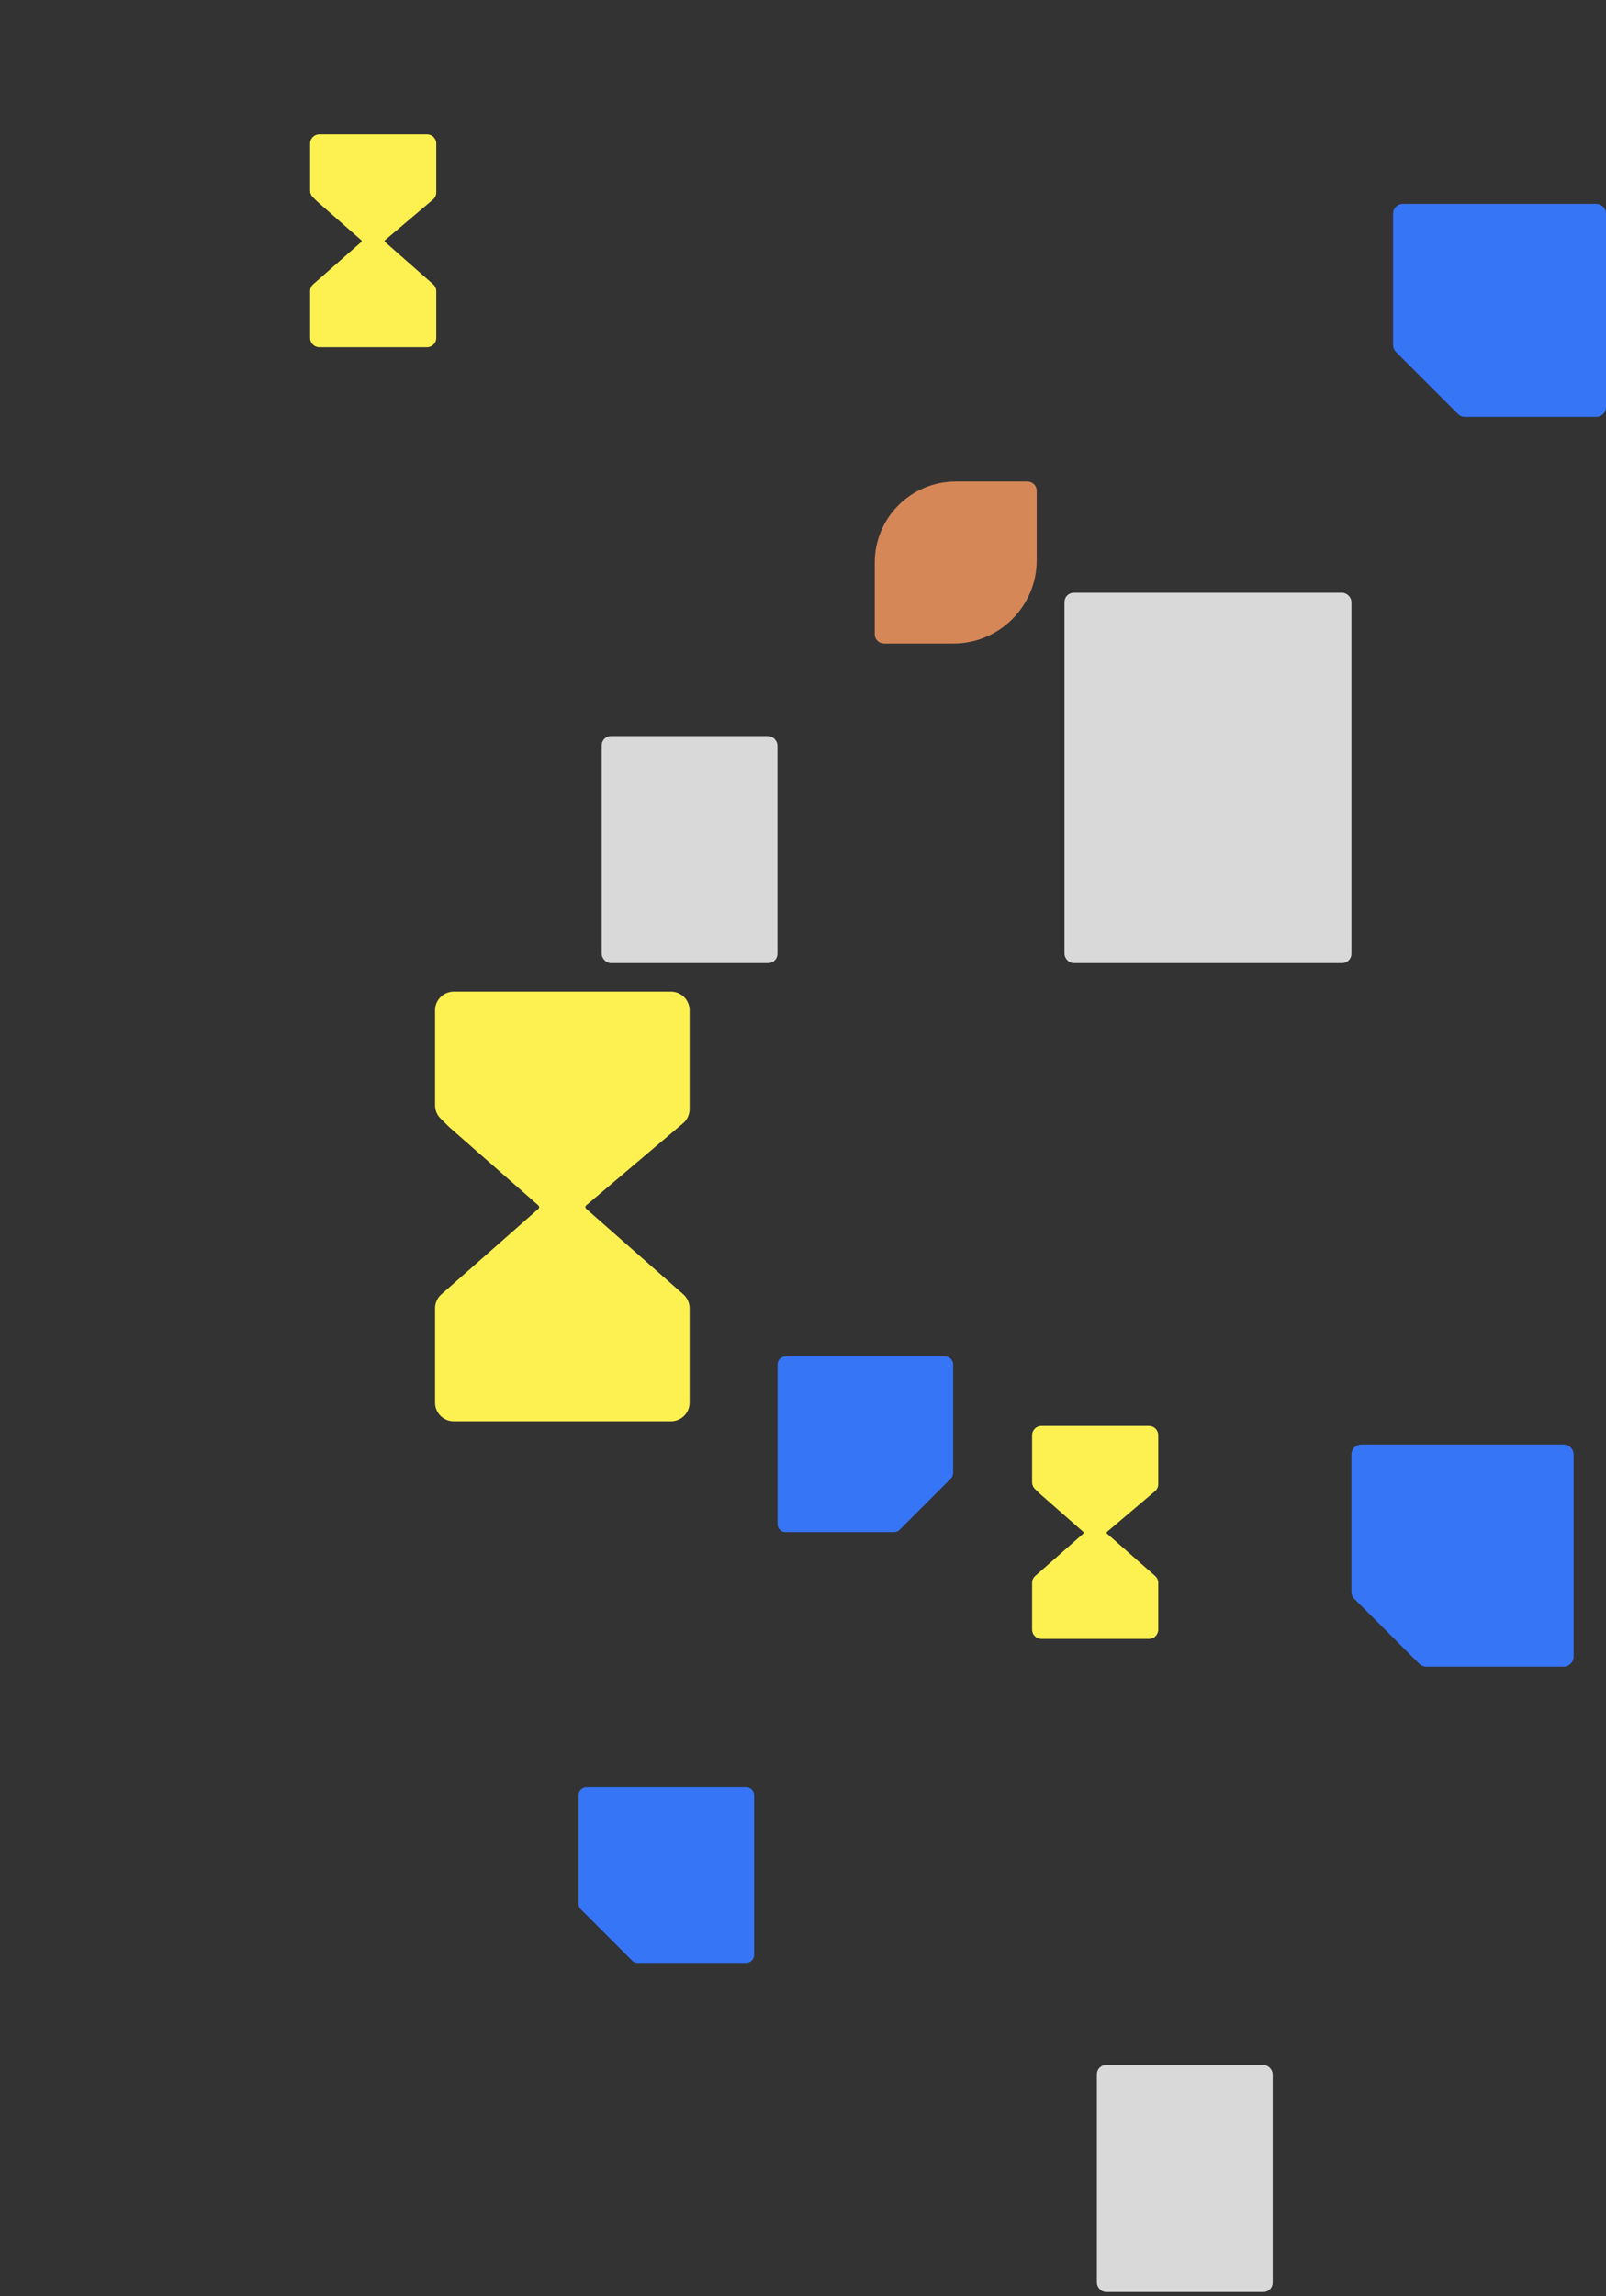 <svg width="347" height="496" viewBox="0 0 347 496" fill="none" xmlns="http://www.w3.org/2000/svg">
<rect x="0" y="0" width="347" height="496" fill="#333333" stroke="none"/>
<path d="M189 121.5C189 111.835 196.835 104 206.5 104V104H222C223.105 104 224 104.895 224 106V121C224 130.941 215.941 139 206 139H191C189.895 139 189 138.105 189 137V121.5V121.5Z" fill="#D68758"/>
<path d="M67 62.904C67 62.329 67.247 61.782 67.678 61.402L73.815 56L77.222 52.999L78.074 52.249V52.249C78.176 52.148 78.171 51.981 78.063 51.886L68.514 43.499L67.593 42.587C67.213 42.212 67 41.7 67 41.166V31C67 29.895 67.895 29 69 29H81.134H92.259C93.364 29 94.259 29.895 94.259 31V41.573C94.259 42.161 94.001 42.719 93.552 43.099L83.189 51.879C83.075 51.975 83.073 52.151 83.185 52.249V52.249L84.037 52.999L87.444 56L93.581 61.402C94.012 61.782 94.259 62.329 94.259 62.904V73C94.259 74.105 93.364 75 92.259 75H69C67.895 75 67 74.105 67 73V62.904Z" fill="#FDF151"/>
<path d="M223 341.904C223 341.329 223.247 340.782 223.678 340.402L229.815 335L233.222 331.999L234.074 331.249V331.249C234.176 331.148 234.171 330.981 234.063 330.886L224.514 322.5L223.593 321.587C223.213 321.212 223 320.7 223 320.166V310C223 308.895 223.895 308 225 308H237.134H248.259C249.364 308 250.259 308.895 250.259 310V320.573C250.259 321.161 250.001 321.719 249.552 322.099L239.189 330.879C239.075 330.975 239.073 331.151 239.185 331.249V331.249L240.037 331.999L243.444 335L249.581 340.402C250.012 340.782 250.259 341.329 250.259 341.904V352C250.259 353.105 249.364 354 248.259 354H225C223.895 354 223 353.105 223 352V341.904Z" fill="#FDF151"/>
<path d="M94 282.593C94 281.434 94.499 280.331 95.369 279.565L107.75 268.664L114.625 262.61L116.344 261.097V261.097C116.55 260.893 116.54 260.556 116.322 260.364L97.056 243.443L95.196 241.602C94.431 240.844 94 239.812 94 238.734V218.223C94 215.994 95.807 214.188 98.035 214.188H122.519H144.965C147.193 214.188 149 215.994 149 218.223V239.556C149 240.743 148.478 241.869 147.573 242.635L126.663 260.349C126.433 260.544 126.43 260.898 126.656 261.097V261.097L128.375 262.61L135.25 268.664L147.631 279.565C148.501 280.331 149 281.434 149 282.593V302.965C149 305.193 147.193 307 144.965 307H98.035C95.807 307 94 305.193 94 302.965V282.593Z" fill="#FDF151"/>
<rect x="237.25" y="446.287" width="37.479" height="48.537" rx="1.75" fill="#D9D9D9" stroke="#D9D9D9" stroke-width="0.5"/>
<path d="M316.499 90.037H344.909C345.464 90.037 345.995 89.817 346.388 89.425C346.78 89.033 347 88.501 347 87.946V46.128C347 45.574 346.78 45.042 346.388 44.65C345.995 44.257 345.464 44.037 344.909 44.037H303.091C302.536 44.037 302.005 44.257 301.612 44.65C301.22 45.042 301 45.574 301 46.128V74.538C300.999 74.81 301.052 75.079 301.155 75.33C301.258 75.581 301.41 75.809 301.601 76.002L315.035 89.436C315.228 89.627 315.456 89.779 315.707 89.882C315.958 89.985 316.227 90.038 316.499 90.037Z" fill="#3775F7"/>
<rect x="230.25" y="128.287" width="61.5" height="79.5" rx="1.75" fill="#D9D9D9" stroke="#D9D9D9" stroke-width="0.5"/>
<path d="M137.783 423.977H161.216C161.673 423.977 162.112 423.796 162.435 423.472C162.759 423.149 162.94 422.71 162.94 422.253V387.762C162.94 387.304 162.759 386.866 162.435 386.542C162.112 386.219 161.673 386.037 161.216 386.037H126.725C126.267 386.037 125.829 386.219 125.505 386.542C125.182 386.866 125 387.304 125 387.762V411.194C124.999 411.418 125.043 411.64 125.128 411.847C125.213 412.054 125.338 412.243 125.496 412.401L136.576 423.482C136.735 423.64 136.923 423.765 137.13 423.85C137.338 423.935 137.56 423.978 137.783 423.977Z" fill="#3775F7"/>
<path d="M193.157 330.94H169.725C169.267 330.94 168.829 330.759 168.505 330.435C168.182 330.112 168 329.673 168 329.216V294.725C168 294.267 168.182 293.829 168.505 293.505C168.829 293.182 169.267 293 169.725 293H204.216C204.673 293 205.112 293.182 205.435 293.505C205.759 293.829 205.94 294.267 205.94 294.725V318.157C205.941 318.381 205.898 318.603 205.813 318.81C205.728 319.017 205.602 319.205 205.444 319.364L194.364 330.444C194.205 330.602 194.017 330.728 193.81 330.813C193.603 330.898 193.381 330.941 193.157 330.94Z" fill="#3775F7"/>
<rect x="130.25" y="159.25" width="37.479" height="48.537" rx="1.75" fill="#D9D9D9" stroke="#D9D9D9" stroke-width="0.5"/>
<path d="M308.173 360H337.818C338.397 360 338.952 359.77 339.361 359.361C339.77 358.952 340 358.397 340 357.818V314.182C340 313.603 339.77 313.048 339.361 312.639C338.952 312.23 338.397 312 337.818 312H294.182C293.603 312 293.048 312.23 292.639 312.639C292.23 313.048 292 313.603 292 314.182V343.827C291.999 344.111 292.054 344.391 292.162 344.653C292.269 344.915 292.427 345.154 292.627 345.355L306.645 359.373C306.846 359.573 307.085 359.731 307.347 359.838C307.609 359.946 307.889 360.001 308.173 360Z" fill="#3775F7"/>
</svg>
